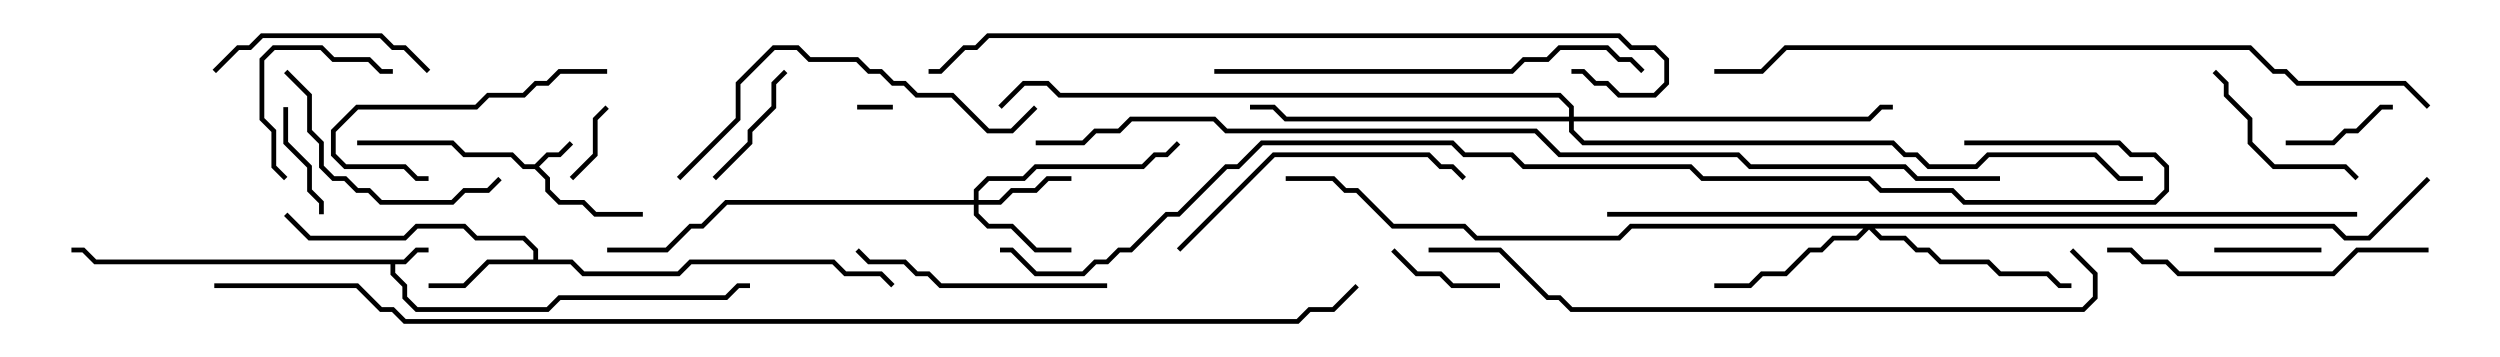 <svg version="1.1" width="105" height="15" xmlns="http://www.w3.org/2000/svg"><path d="M16.959,10.9L17.459,10.4L18,10.4L18,10.6L17.541,10.6L17.041,11.1L16.6,11.1L16.6,11.459L17.1,11.959L17.1,12.459L17.541,12.9L22.959,12.9L23.459,12.4L30.459,12.4L30.959,11.9L31.5,11.9L31.5,12.1L31.041,12.1L30.541,12.6L23.541,12.6L23.041,13.1L17.459,13.1L16.9,12.541L16.9,12.041L16.4,11.541L16.4,11.1L3.959,11.1L3.459,10.6L3,10.6L3,10.4L3.541,10.4L4.041,10.9z" stroke="none"/><path d="M22.459,6.9L22.959,6.4L23.459,6.4L23.929,5.929L24.071,6.071L23.541,6.6L23.041,6.6L22.641,7L23.1,7.459L23.1,7.959L23.541,8.4L24.541,8.4L25.041,8.9L27,8.9L27,9.1L24.959,9.1L24.459,8.6L23.459,8.6L22.9,8.041L22.9,7.541L22.459,7.1L21.959,7.1L21.459,6.6L19.459,6.6L18.959,6.1L15,6.1L15,5.9L19.041,5.9L19.541,6.4L21.541,6.4L22.041,6.9z" stroke="none"/><path d="M22.4,10.9L22.4,10.541L21.959,10.1L19.959,10.1L19.459,9.6L17.541,9.6L17.041,10.1L12.959,10.1L11.929,9.071L12.071,8.929L13.041,9.9L16.959,9.9L17.459,9.4L19.541,9.4L20.041,9.9L22.041,9.9L22.6,10.459L22.6,10.9L24.041,10.9L24.541,11.4L28.459,11.4L28.959,10.9L35.041,10.9L35.541,11.4L37.041,11.4L37.571,11.929L37.429,12.071L36.959,11.6L35.459,11.6L34.959,11.1L29.041,11.1L28.541,11.6L24.459,11.6L23.959,11.1L20.541,11.1L19.541,12.1L18,12.1L18,11.9L19.459,11.9L20.459,10.9z" stroke="none"/><path d="M40.9,8.4L40.9,7.959L41.459,7.4L42.959,7.4L43.459,6.9L47.959,6.9L48.459,6.4L48.959,6.4L49.429,5.929L49.571,6.071L49.041,6.6L48.541,6.6L48.041,7.1L43.541,7.1L43.041,7.6L41.541,7.6L41.1,8.041L41.1,8.4L41.959,8.4L42.459,7.9L43.459,7.9L43.959,7.4L45,7.4L45,7.6L44.041,7.6L43.541,8.1L42.541,8.1L42.041,8.6L41.1,8.6L41.1,8.959L41.541,9.4L42.541,9.4L43.541,10.4L45,10.4L45,10.6L43.459,10.6L42.459,9.6L41.459,9.6L40.9,9.041L40.9,8.6L30.541,8.6L29.541,9.6L29.041,9.6L28.041,10.6L25.5,10.6L25.5,10.4L27.959,10.4L28.959,9.4L29.459,9.4L30.459,8.4z" stroke="none"/><path d="M98.041,9.4L98.541,9.9L99.459,9.9L101.929,7.429L102.071,7.571L99.541,10.1L98.459,10.1L97.959,9.6L78.741,9.6L79.041,9.9L80.041,9.9L80.541,10.4L81.041,10.4L81.541,10.9L83.541,10.9L84.041,11.4L86.041,11.4L86.541,11.9L87,11.9L87,12.1L86.459,12.1L85.959,11.6L83.959,11.6L83.459,11.1L81.459,11.1L80.959,10.6L80.459,10.6L79.959,10.1L78.959,10.1L78.5,9.641L78.041,10.1L77.041,10.1L76.541,10.6L76.041,10.6L75.041,11.6L74.041,11.6L73.541,12.1L72,12.1L72,11.9L73.459,11.9L73.959,11.4L74.959,11.4L75.959,10.4L76.459,10.4L76.959,9.9L77.959,9.9L78.259,9.6L68.541,9.6L68.041,10.1L61.959,10.1L61.459,9.6L58.459,9.6L56.959,8.1L56.459,8.1L55.959,7.6L54,7.6L54,7.4L56.041,7.4L56.541,7.9L57.041,7.9L58.541,9.4L61.541,9.4L62.041,9.9L67.959,9.9L68.459,9.4z" stroke="none"/><path d="M65.9,4.9L65.9,4.541L65.459,4.1L44.459,4.1L43.959,3.6L43.041,3.6L42.071,4.571L41.929,4.429L42.959,3.4L44.041,3.4L44.541,3.9L65.541,3.9L66.1,4.459L66.1,4.9L78.459,4.9L78.959,4.4L79.5,4.4L79.5,4.6L79.041,4.6L78.541,5.1L66.1,5.1L66.1,5.459L66.541,5.9L79.541,5.9L80.041,6.4L80.541,6.4L81.041,6.9L82.959,6.9L83.459,6.4L88.041,6.4L89.041,7.4L90,7.4L90,7.6L88.959,7.6L87.959,6.6L83.541,6.6L83.041,7.1L80.959,7.1L80.459,6.6L79.959,6.6L79.459,6.1L66.459,6.1L65.9,5.541L65.9,5.1L53.959,5.1L53.459,4.6L52.5,4.6L52.5,4.4L53.541,4.4L54.041,4.9z" stroke="none"/><path d="M37.5,4.4L37.5,4.6L36,4.6L36,4.4z" stroke="none"/><path d="M25.429,4.429L25.571,4.571L25.1,5.041L25.1,6.541L24.071,7.571L23.929,7.429L24.9,6.459L24.9,4.959z" stroke="none"/><path d="M93,10.6L93,10.4L97.5,10.4L97.5,10.6z" stroke="none"/><path d="M100.5,4.4L100.5,4.6L100.041,4.6L99.041,5.6L98.541,5.6L98.041,6.1L96,6.1L96,5.9L97.959,5.9L98.459,5.4L98.959,5.4L99.959,4.4z" stroke="none"/><path d="M13.6,9L13.4,9L13.4,8.541L12.9,8.041L12.9,7.041L11.9,6.041L11.9,4.5L12.1,4.5L12.1,5.959L13.1,6.959L13.1,7.959L13.6,8.459z" stroke="none"/><path d="M63,11.9L63,12.1L60.959,12.1L60.459,11.6L59.459,11.6L58.429,10.571L58.571,10.429L59.541,11.4L60.541,11.4L61.041,11.9z" stroke="none"/><path d="M30.071,7.571L29.929,7.429L31.4,5.959L31.4,5.459L32.4,4.459L32.4,3.459L32.929,2.929L33.071,3.071L32.6,3.541L32.6,4.541L31.6,5.541L31.6,6.041z" stroke="none"/><path d="M12.071,7.429L11.929,7.571L11.4,7.041L11.4,5.541L10.9,5.041L10.9,2.459L11.459,1.9L13.541,1.9L14.041,2.4L15.541,2.4L16.041,2.9L16.5,2.9L16.5,3.1L15.959,3.1L15.459,2.6L13.959,2.6L13.459,2.1L11.541,2.1L11.1,2.541L11.1,4.959L11.6,5.459L11.6,6.959z" stroke="none"/><path d="M92.929,3.071L93.071,2.929L93.6,3.459L93.6,3.959L94.6,4.959L94.6,5.959L95.541,6.9L98.541,6.9L99.071,7.429L98.929,7.571L98.459,7.1L95.459,7.1L94.4,6.041L94.4,5.041L93.4,4.041L93.4,3.541z" stroke="none"/><path d="M25.5,2.9L25.5,3.1L23.541,3.1L23.041,3.6L22.541,3.6L22.041,4.1L20.541,4.1L20.041,4.6L15.041,4.6L14.1,5.541L14.1,6.459L14.541,6.9L17.041,6.9L17.541,7.4L18,7.4L18,7.6L17.459,7.6L16.959,7.1L14.459,7.1L13.9,6.541L13.9,5.459L14.959,4.4L19.959,4.4L20.459,3.9L21.959,3.9L22.459,3.4L22.959,3.4L23.459,2.9z" stroke="none"/><path d="M9.071,3.071L8.929,2.929L9.959,1.9L10.459,1.9L10.959,1.4L16.041,1.4L16.541,1.9L17.041,1.9L18.071,2.929L17.929,3.071L16.959,2.1L16.459,2.1L15.959,1.6L11.041,1.6L10.541,2.1L10.041,2.1z" stroke="none"/><path d="M11.929,3.071L12.071,2.929L13.1,3.959L13.1,5.459L13.6,5.959L13.6,6.959L14.041,7.4L14.541,7.4L15.041,7.9L15.541,7.9L16.041,8.4L18.959,8.4L19.459,7.9L20.459,7.9L20.929,7.429L21.071,7.571L20.541,8.1L19.541,8.1L19.041,8.6L15.959,8.6L15.459,8.1L14.959,8.1L14.459,7.6L13.959,7.6L13.4,7.041L13.4,6.041L12.9,5.541L12.9,4.041z" stroke="none"/><path d="M46.5,11.9L46.5,12.1L39.459,12.1L38.959,11.6L38.459,11.6L37.959,11.1L36.459,11.1L35.929,10.571L36.071,10.429L36.541,10.9L38.041,10.9L38.541,11.4L39.041,11.4L39.541,11.9z" stroke="none"/><path d="M49.571,10.571L49.429,10.429L53.459,6.4L60.041,6.4L60.541,6.9L61.041,6.9L61.571,7.429L61.429,7.571L60.959,7.1L60.459,7.1L59.959,6.6L53.541,6.6z" stroke="none"/><path d="M102,10.4L102,10.6L99.041,10.6L98.041,11.6L91.459,11.6L90.959,11.1L89.959,11.1L89.459,10.6L88.5,10.6L88.5,10.4L89.541,10.4L90.041,10.9L91.041,10.9L91.541,11.4L97.959,11.4L98.959,10.4z" stroke="none"/><path d="M28.571,7.571L28.429,7.429L30.9,4.959L30.9,3.459L32.459,1.9L33.541,1.9L34.041,2.4L36.041,2.4L36.541,2.9L37.041,2.9L37.541,3.4L38.041,3.4L38.541,3.9L40.041,3.9L41.541,5.4L42.459,5.4L43.429,4.429L43.571,4.571L42.541,5.6L41.459,5.6L39.959,4.1L38.459,4.1L37.959,3.6L37.459,3.6L36.959,3.1L36.459,3.1L35.959,2.6L33.959,2.6L33.459,2.1L32.541,2.1L31.1,3.541L31.1,5.041z" stroke="none"/><path d="M51,3.1L51,2.9L63.459,2.9L63.959,2.4L64.959,2.4L65.459,1.9L67.541,1.9L68.041,2.4L68.541,2.4L69.071,2.929L68.929,3.071L68.459,2.6L67.959,2.6L67.459,2.1L65.541,2.1L65.041,2.6L64.041,2.6L63.541,3.1z" stroke="none"/><path d="M66,3.1L66,2.9L66.541,2.9L67.041,3.4L67.541,3.4L68.041,3.9L69.459,3.9L69.9,3.459L69.9,2.541L69.459,2.1L68.459,2.1L67.959,1.6L41.541,1.6L41.041,2.1L40.541,2.1L39.541,3.1L39,3.1L39,2.9L39.459,2.9L40.459,1.9L40.959,1.9L41.459,1.4L68.041,1.4L68.541,1.9L69.541,1.9L70.1,2.459L70.1,3.541L69.541,4.1L67.959,4.1L67.459,3.6L66.959,3.6L66.459,3.1z" stroke="none"/><path d="M60,10.6L60,10.4L63.041,10.4L65.041,12.4L65.541,12.4L66.041,12.9L87.459,12.9L87.9,12.459L87.9,11.541L86.929,10.571L87.071,10.429L88.1,11.459L88.1,12.541L87.541,13.1L65.959,13.1L65.459,12.6L64.959,12.6L62.959,10.6z" stroke="none"/><path d="M102.071,4.429L101.929,4.571L100.959,3.6L96.459,3.6L95.959,3.1L95.459,3.1L94.459,2.1L75.041,2.1L74.041,3.1L72,3.1L72,2.9L73.959,2.9L74.959,1.9L94.541,1.9L95.541,2.9L96.041,2.9L96.541,3.4L101.041,3.4z" stroke="none"/><path d="M99,8.9L99,9.1L67.5,9.1L67.5,8.9z" stroke="none"/><path d="M43.5,6.1L43.5,5.9L45.459,5.9L45.959,5.4L46.959,5.4L47.459,4.9L51.041,4.9L51.541,5.4L64.541,5.4L65.541,6.4L73.041,6.4L73.541,6.9L80.041,6.9L80.541,7.4L84,7.4L84,7.6L80.459,7.6L79.959,7.1L73.459,7.1L72.959,6.6L65.459,6.6L64.459,5.6L51.459,5.6L50.959,5.1L47.541,5.1L47.041,5.6L46.041,5.6L45.541,6.1z" stroke="none"/><path d="M42,10.6L42,10.4L42.541,10.4L43.541,11.4L45.459,11.4L45.959,10.9L46.459,10.9L46.959,10.4L47.459,10.4L48.959,8.9L49.459,8.9L51.459,6.9L51.959,6.9L52.959,5.9L61.041,5.9L61.541,6.4L63.541,6.4L64.041,6.9L71.041,6.9L71.541,7.4L78.541,7.4L79.041,7.9L82.041,7.9L82.541,8.4L90.459,8.4L90.9,7.959L90.9,7.041L90.459,6.6L89.459,6.6L88.959,6.1L82.5,6.1L82.5,5.9L89.041,5.9L89.541,6.4L90.541,6.4L91.1,6.959L91.1,8.041L90.541,8.6L82.459,8.6L81.959,8.1L78.959,8.1L78.459,7.6L71.459,7.6L70.959,7.1L63.959,7.1L63.459,6.6L61.459,6.6L60.959,6.1L53.041,6.1L52.041,7.1L51.541,7.1L49.541,9.1L49.041,9.1L47.541,10.6L47.041,10.6L46.541,11.1L46.041,11.1L45.541,11.6L43.459,11.6L42.459,10.6z" stroke="none"/><path d="M9,12.1L9,11.9L15.041,11.9L16.041,12.9L16.541,12.9L17.041,13.4L54.459,13.4L54.959,12.9L55.959,12.9L56.929,11.929L57.071,12.071L56.041,13.1L55.041,13.1L54.541,13.6L16.959,13.6L16.459,13.1L15.959,13.1L14.959,12.1z" stroke="none"/></svg>